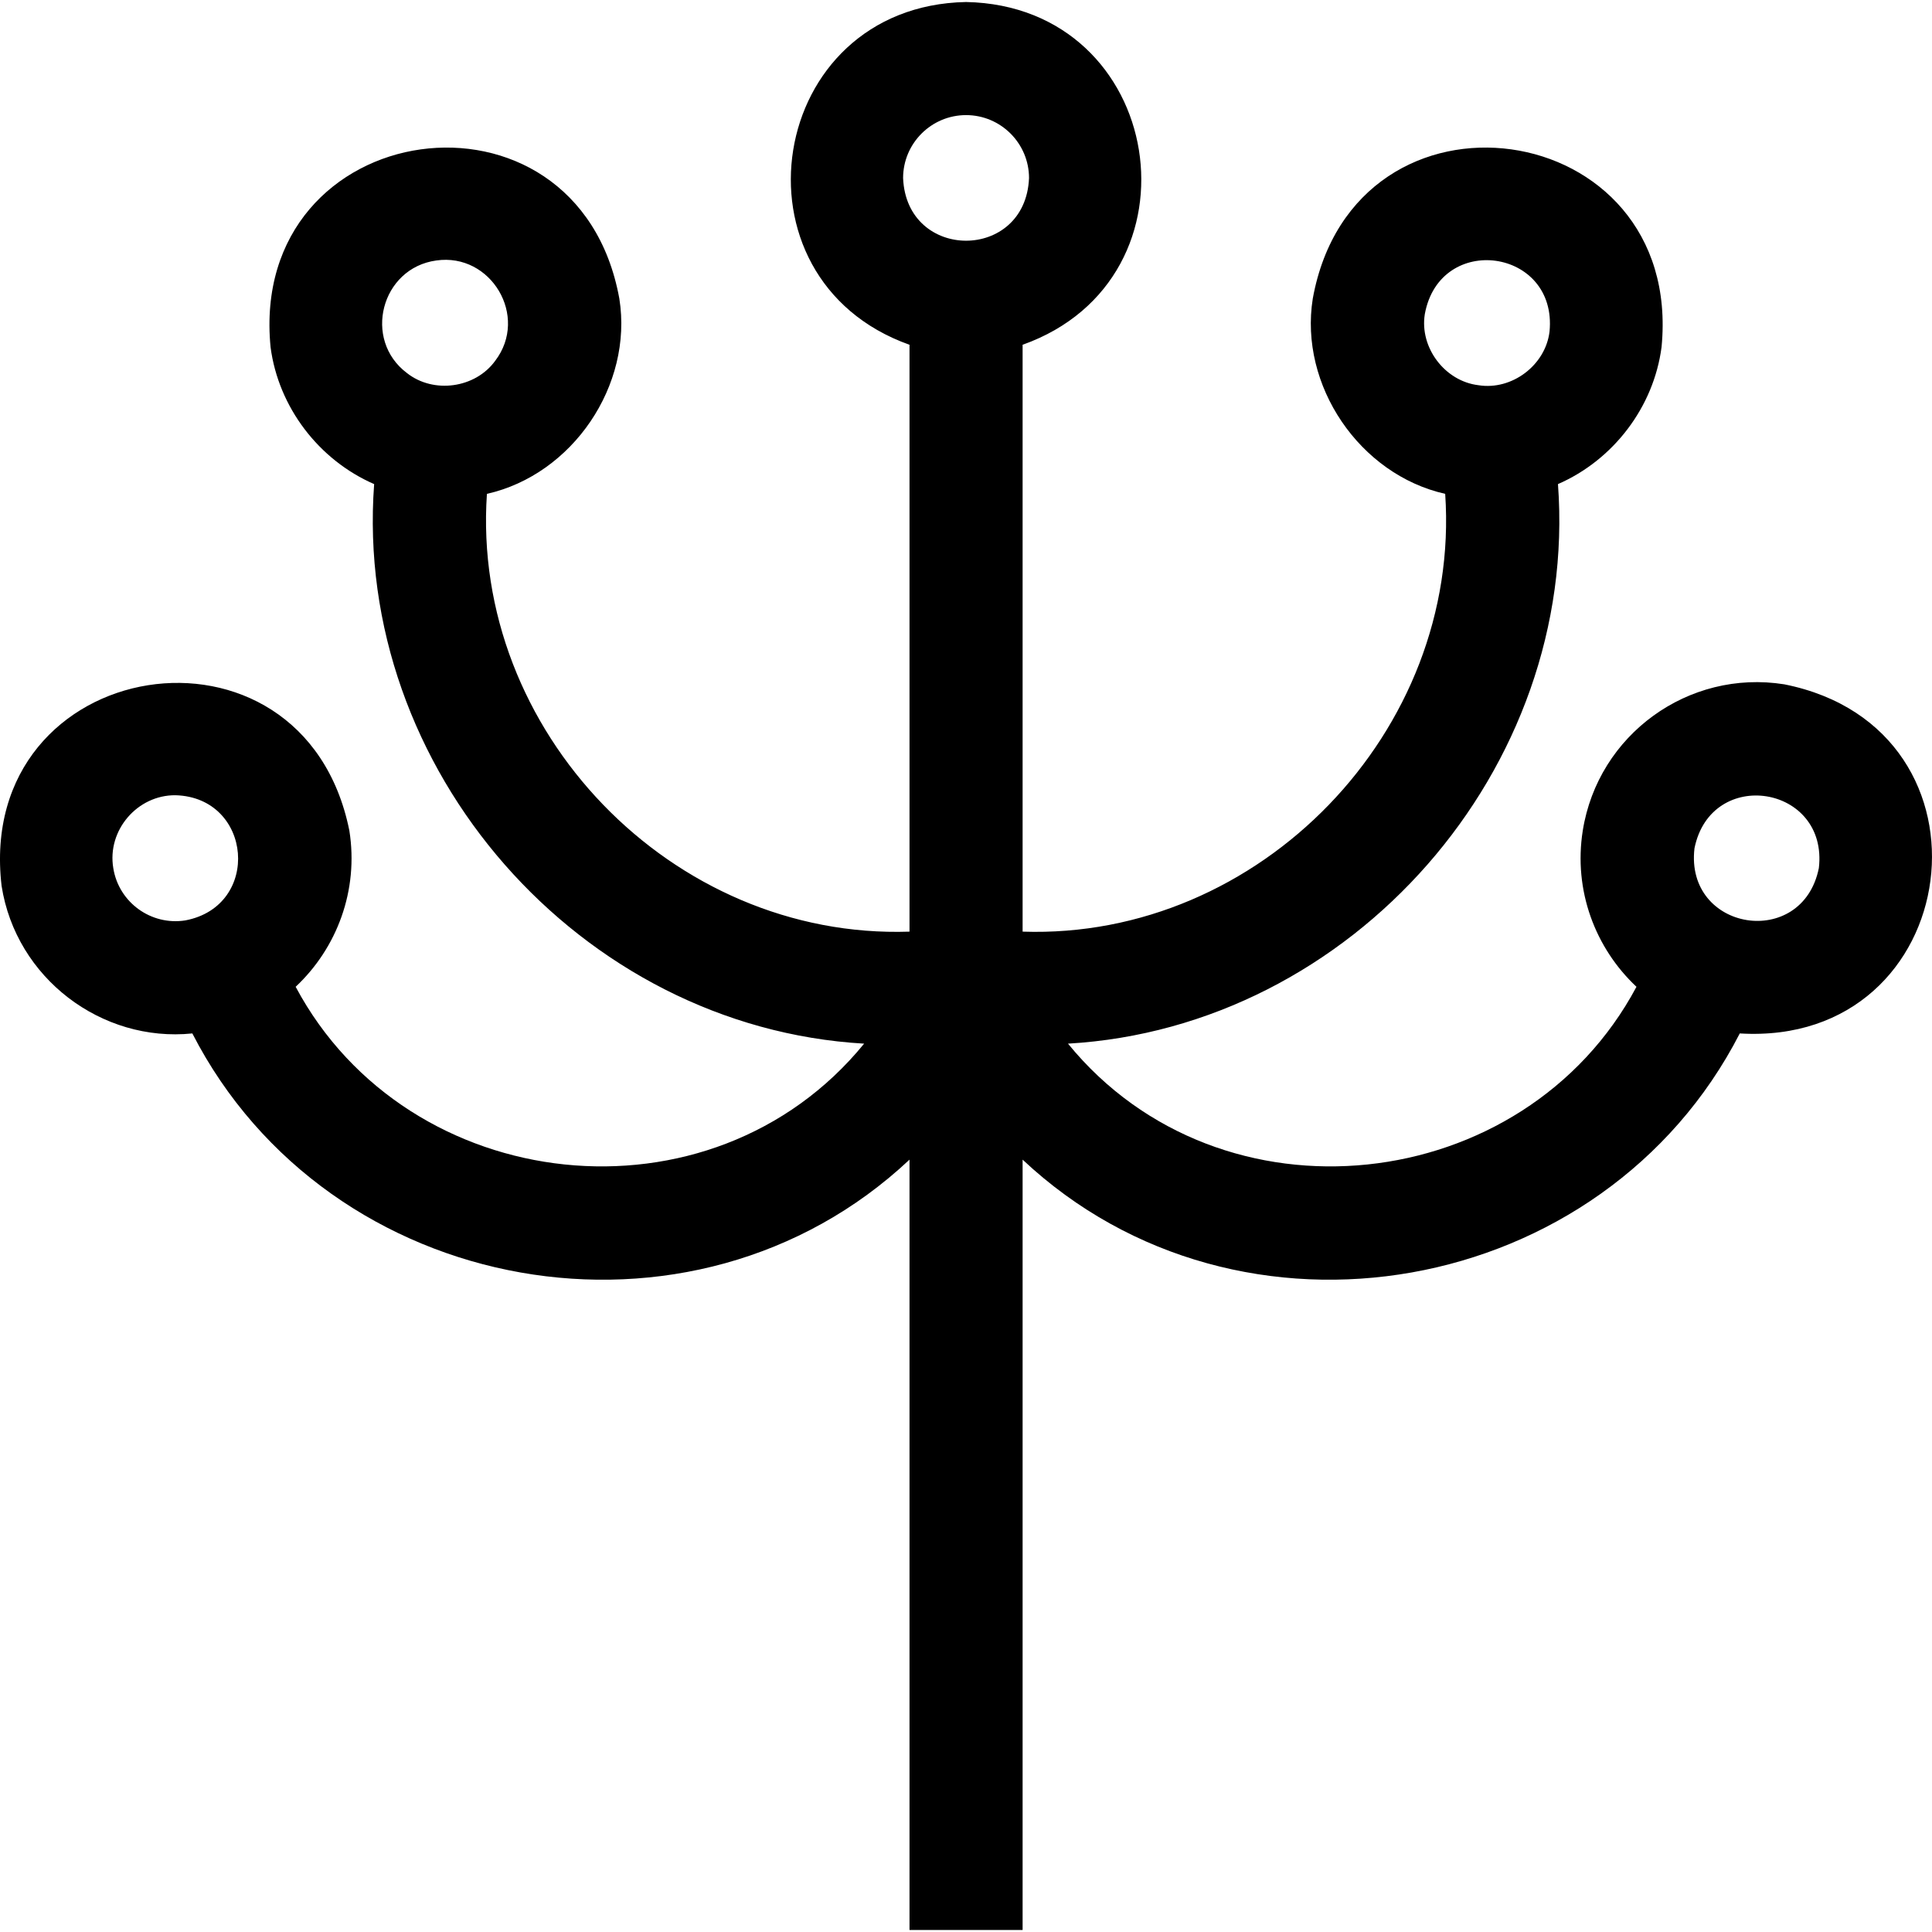 <svg id="Capa_1" enable-background="new 0 0 512.468 512.468" height="512" viewBox="0 0 512.468 512.468" width="512" xmlns="http://www.w3.org/2000/svg"><g><path d="m473.288 181.519c-25.433-4.046-49.411 13.362-53.453 38.793-2.523 15.878 3.313 31.189 14.243 41.436-29.782 55.854-110.236 64.802-150.791 15.081 75.385-4.349 135.573-72.873 129.969-148.422 14.685-6.394 25.384-20.404 27.474-36.323 6.014-61.714-81.427-73.892-92.51-12.895-3.681 23.041 12.44 46.711 35.122 51.805 4.297 62.953-49.195 118.259-112.092 116.124v-155.667c49.297-17.561 37.972-89.887-15.001-90.919-52.98 1.037-64.288 73.367-14.999 90.919v155.668c-62.914 2.129-116.385-53.175-112.092-116.124 22.684-5.094 38.803-28.764 35.122-51.805-11.098-61.01-98.529-48.802-92.51 12.895 2.089 15.917 12.791 29.932 27.474 36.323-5.607 75.553 54.606 144.082 129.971 148.422-40.565 49.734-121.018 40.755-150.79-15.081 10.93-10.247 16.766-25.558 14.243-41.436-12.256-60.785-99.442-46.914-92.247 14.66 3.818 24.524 26.559 41.602 50.6 39.149 36.104 70.339 132.625 87.588 190.23 33.476v204.339h30v-204.34c57.616 54.127 154.138 36.842 190.23-33.476 59.89 3.611 71.039-80.81 11.807-92.602zm-95.354-98.187c3.968-21.816 35.237-17.457 33.085 4.611-1.055 8.917-9.983 15.659-18.848 14.236-8.916-1.055-15.66-9.981-14.237-18.847zm-262.213-14.237c14.518-2.098 24.622 14.813 15.633 26.609-5.263 7.275-16.343 8.822-23.394 3.26-11.816-8.848-6.872-27.865 7.761-29.869zm-85.672 161.169c-1.685-10.013 6.366-19.412 16.505-19.325 20.42.569 22.837 29.356 2.612 33.199-9.093 1.443-17.671-4.778-19.117-13.874zm226.202-199.732c9.209 0 16.702 7.493 16.702 16.702-.918 22.158-32.49 22.151-33.404 0 0-9.21 7.493-16.702 16.702-16.702zm226.203 199.732c-4.387 21.741-35.565 16.774-32.991-5.242 4.384-21.746 35.564-16.773 32.991 5.242z"/></g></svg>